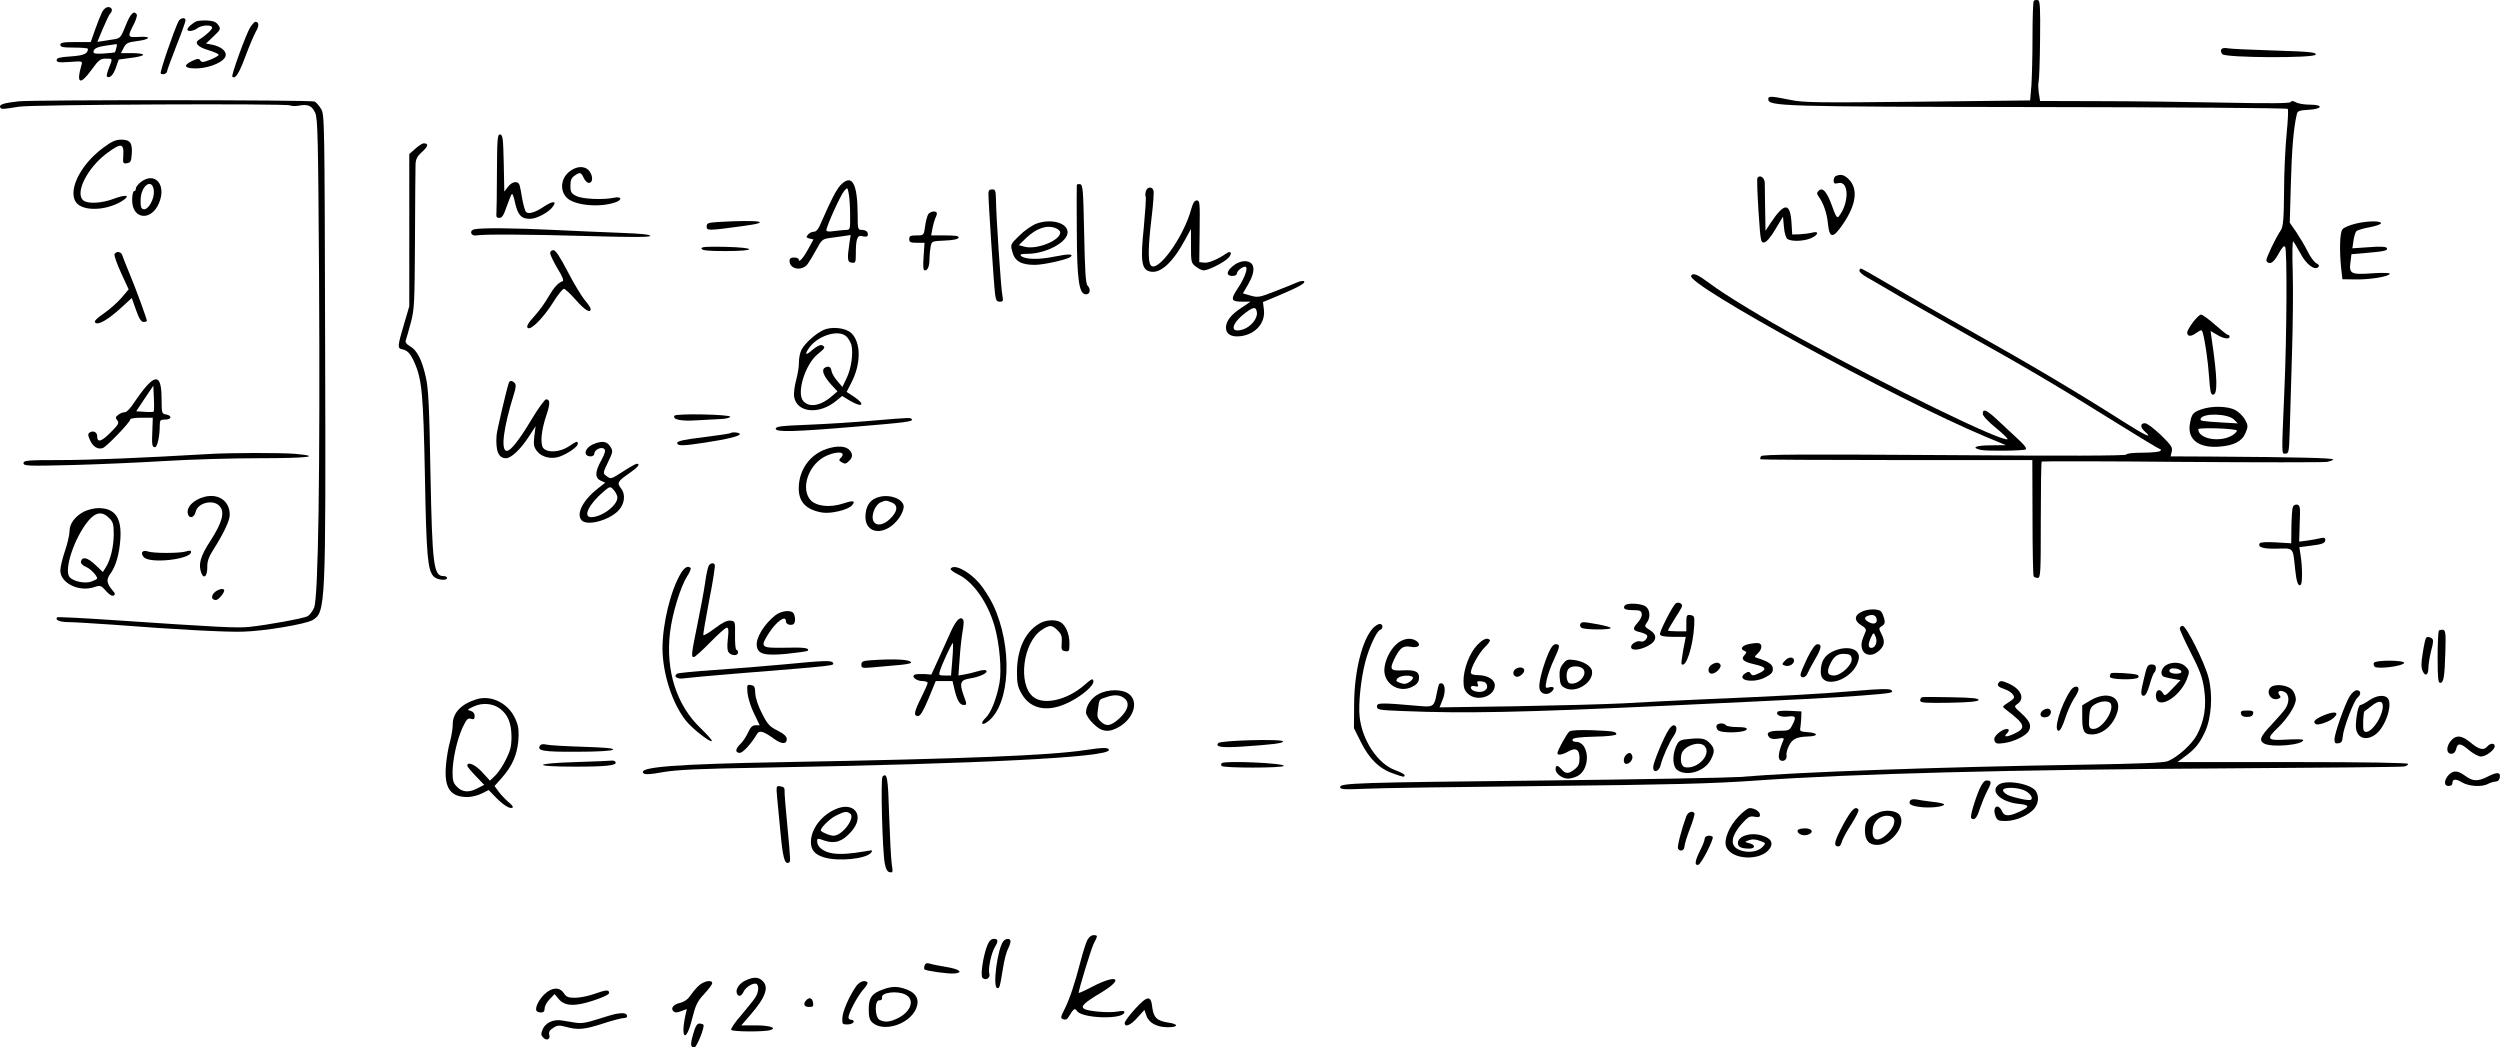 <?xml version="1.0" standalone="no"?>
<!DOCTYPE svg PUBLIC "-//W3C//DTD SVG 20010904//EN"
 "http://www.w3.org/TR/2001/REC-SVG-20010904/DTD/svg10.dtd">
<svg version="1.0" xmlns="http://www.w3.org/2000/svg"
 width="1357.634pt" height="568.839pt" viewBox="0 0 1357.634 568.839"
 preserveAspectRatio="xMidYMid meet">
<g transform="translate(-8.237,577.84) scale(0.1,-0.1)"
fill="#000000" stroke="none">
<path d="M11127 5774 c-4 -4 -7 -91 -7 -193 0 -102 -3 -222 -6 -267 l-7 -81
-611 -7 c-546 -6 -619 -5 -691 10 -106 21 -120 22 -120 4 0 -39 65 -41 1467
-43 740 -1 1350 -5 1354 -10 4 -4 1 -64 -6 -135 -7 -70 -14 -211 -14 -313 -1
-151 -5 -190 -17 -210 -29 -43 -79 -148 -79 -164 0 -8 9 -15 19 -15 13 0 29
17 47 50 19 35 30 47 36 38 11 -18 9 -477 -4 -773 -16 -373 -16 -350 6 -350
18 0 19 10 23 130 2 72 7 256 12 410 5 154 7 357 4 450 -3 94 -2 166 3 162 5
-5 22 -34 39 -65 31 -59 77 -94 97 -74 7 7 3 14 -11 21 -12 7 -33 35 -47 64
-14 29 -42 75 -61 104 l-36 52 6 213 c5 188 15 302 32 375 4 19 13 22 62 25
78 4 86 28 9 28 -31 0 -65 6 -76 13 -15 8 -23 9 -28 1 -5 -7 -111 -8 -362 -3
-195 4 -500 8 -677 8 l-322 1 -7 45 c-3 25 -4 51 -1 59 3 8 7 110 8 228 2 179
0 213 -12 216 -8 1 -18 0 -22 -4z"/>
<path d="M637 5713 c-8 -16 -25 -58 -38 -95 l-24 -68 -82 0 c-67 0 -83 -3 -83
-15 0 -12 15 -15 75 -15 41 0 75 -3 75 -7 -1 -27 -23 -36 -94 -41 -59 -4 -76
-8 -76 -20 0 -12 12 -14 71 -10 68 5 70 5 64 -16 -30 -103 -8 -113 55 -26 38
53 48 60 77 60 38 0 38 2 17 -50 -9 -23 -14 -43 -11 -47 14 -13 36 9 49 49
l15 43 66 9 c37 4 67 12 67 17 0 5 -27 9 -60 9 l-61 0 15 29 c13 25 23 30 70
36 76 9 85 28 12 23 -63 -3 -63 -2 -24 75 10 21 16 42 13 47 -15 24 -34 5 -60
-60 -26 -65 -30 -70 -64 -75 -20 -3 -48 -8 -63 -10 l-27 -4 30 72 c17 39 34
76 39 81 17 17 11 36 -10 36 -11 0 -25 -11 -33 -27z m77 -195 c-3 -13 -7 -24
-8 -24 0 -1 -27 -4 -58 -6 -43 -3 -58 -1 -58 8 0 18 19 28 70 35 25 3 49 7 53
8 5 0 5 -9 1 -21z"/>
<path d="M1052 5663 c-24 -47 -102 -274 -97 -283 7 -11 35 -2 35 12 0 6 23 67
50 137 28 70 50 132 50 139 0 18 -28 14 -38 -5z"/>
<path d="M1150 5663 c-20 -8 -50 -34 -50 -45 0 -13 33 -9 54 7 22 17 72 20 80
6 6 -9 -32 -44 -69 -67 -30 -17 -10 -41 49 -58 31 -9 56 -21 56 -25 0 -5 -21
-17 -46 -27 -38 -15 -47 -15 -54 -4 -7 12 -15 11 -45 -3 -53 -25 -40 -42 30
-40 71 3 149 38 153 70 4 25 -28 50 -75 59 l-32 6 41 39 c39 37 40 40 26 61
-12 17 -26 23 -59 25 -24 1 -51 -1 -59 -4z"/>
<path d="M1440 5628 c-23 -39 -103 -259 -96 -266 16 -15 37 18 71 110 21 56
47 118 57 135 19 31 17 53 -3 53 -5 0 -18 -15 -29 -32z"/>
<path d="M12145 5510 c-4 -7 -1 -18 6 -26 21 -20 503 -22 507 -2 2 13 -34 16
-223 22 -125 4 -239 9 -254 12 -17 4 -32 1 -36 -6z"/>
<path d="M182 5228 c-79 -9 -104 -17 -99 -31 4 -13 10 -13 102 2 73 12 1455
18 1473 7 8 -4 29 -5 48 -1 49 9 70 -1 88 -39 14 -29 16 -136 21 -882 6 -1066
-4 -1753 -27 -1806 -9 -20 -25 -41 -35 -46 -22 -12 -220 -48 -316 -58 -67 -7
-165 -2 -741 37 -164 11 -300 18 -303 15 -14 -14 14 -26 60 -26 28 0 137 -7
242 -14 334 -26 618 -41 705 -38 119 3 343 41 380 63 71 43 72 66 68 1504 -3
1208 -3 1241 -22 1272 -11 18 -27 36 -35 40 -20 9 -1525 10 -1609 1z"/>
<path d="M2781 4843 c0 -114 -2 -217 -3 -228 -2 -14 3 -20 16 -20 15 0 24 15
40 62 12 34 24 64 28 68 3 4 11 -17 17 -46 15 -68 34 -89 81 -89 39 0 108 38
128 71 18 28 -8 25 -54 -6 -44 -30 -82 -41 -95 -28 -5 5 -14 36 -20 68 -5 33
-12 68 -15 78 -8 25 -40 21 -63 -9 l-20 -26 -3 153 c-3 133 -5 154 -19 157
-15 3 -17 -19 -18 -205z"/>
<path d="M643 4976 c-131 -96 -200 -247 -140 -305 48 -44 176 -32 253 23 34
25 7 28 -53 6 -67 -26 -144 -30 -168 -10 -48 40 22 178 129 257 75 56 92 54
88 -11 -3 -45 -2 -47 20 -44 20 3 23 10 26 51 4 60 -9 77 -58 77 -29 0 -52
-10 -97 -44z"/>
<path d="M2338 4971 l-33 -29 0 -414 0 -413 -28 -95 c-36 -122 -37 -133 -12
-138 30 -6 46 -23 67 -70 42 -94 49 -170 58 -622 8 -436 15 -506 47 -542 17
-19 73 -25 73 -8 0 6 -8 10 -19 10 -54 0 -61 56 -71 560 -6 358 -11 460 -25
520 -21 94 -48 147 -86 168 -19 11 -27 22 -23 32 3 8 15 51 27 95 20 74 21
106 23 450 1 204 2 387 3 409 1 30 8 45 36 70 34 31 36 46 8 46 -7 0 -27 -13
-45 -29z"/>
<path d="M3169 4842 c-41 -37 -46 -98 -10 -136 41 -44 183 -57 269 -25 35 13
28 32 -9 24 -60 -13 -174 -8 -207 9 -28 14 -32 22 -32 56 0 29 6 43 22 54 30
21 35 20 50 -11 7 -16 20 -28 28 -28 21 0 24 32 6 60 -23 36 -76 34 -117 -3z"/>
<path d="M10053 4823 c-7 -2 -13 -14 -13 -25 0 -16 5 -19 25 -14 59 15 61
-109 2 -182 -8 -10 -17 4 -36 59 -28 77 -51 103 -73 81 -10 -10 -10 -16 0 -30
27 -37 45 -90 51 -147 8 -83 27 -84 82 -3 72 105 83 191 31 243 -24 24 -43 29
-69 18z"/>
<path d="M9626 4812 c-3 -5 0 -87 6 -181 11 -163 12 -172 31 -169 13 2 36 29
61 72 l41 68 5 -56 c3 -35 11 -61 20 -66 22 -14 86 -12 125 4 43 18 48 42 8
31 -16 -4 -46 -8 -68 -9 l-40 -1 -3 50 c-6 126 -37 129 -116 10 l-26 -40 -2
115 c-1 63 -2 128 -2 145 -1 29 -27 47 -40 27z"/>
<path d="M846 4789 c-14 -11 -26 -27 -26 -35 0 -8 -4 -14 -10 -14 -5 0 -10
-22 -10 -48 0 -106 104 -117 146 -16 42 100 -23 173 -100 113z m72 -49 c3 -43
-31 -103 -56 -98 -13 3 -17 14 -16 50 1 81 66 124 72 48z"/>
<path d="M4647 4773 c-24 -26 -52 -81 -106 -205 -14 -34 -26 -48 -39 -48 -11
0 -25 -7 -32 -16 -11 -13 -10 -16 8 -21 l22 -5 -27 -49 c-28 -52 -53 -80 -53
-60 0 6 -11 11 -25 11 -17 0 -25 -5 -25 -18 0 -46 66 -58 98 -18 10 14 32 50
48 80 26 49 33 56 66 61 21 3 56 8 79 11 l41 6 -6 -38 c-14 -95 -12 -109 12
-112 20 -3 22 0 22 50 0 79 8 101 35 94 26 -7 36 0 28 20 -3 8 -16 14 -29 14
-23 0 -24 2 -24 83 -1 172 -31 224 -93 160z m52 -165 c1 -70 -1 -78 -18 -78
-10 0 -39 -3 -65 -6 -31 -5 -46 -3 -46 4 0 21 78 193 97 214 18 20 18 20 25
-18 4 -22 7 -74 7 -116z"/>
<path d="M5930 4773 c-1 -4 -1 -117 0 -250 1 -267 12 -343 50 -343 23 0 27 29
8 48 -10 10 -14 85 -18 280 -5 244 -7 267 -22 270 -10 2 -18 0 -18 -5z"/>
<path d="M6305 4740 c-3 -11 -4 -24 -1 -29 3 -5 -2 -79 -10 -166 -19 -182 -13
-230 33 -241 55 -14 123 47 189 169 l34 62 0 -92 c0 -87 1 -93 26 -112 15 -12
34 -21 43 -21 26 0 114 45 135 69 22 24 13 41 -12 23 -45 -31 -96 -53 -120
-50 l-27 3 2 168 c2 153 1 167 -15 167 -13 0 -21 -13 -30 -45 -42 -157 -189
-358 -222 -305 -14 22 -12 107 6 256 9 74 14 141 10 149 -8 22 -34 19 -41 -5z"/>
<path d="M5450 4726 c0 -45 30 -500 36 -543 4 -35 9 -43 26 -43 18 0 19 4 14
33 -8 36 -34 432 -35 520 -1 50 -3 57 -21 57 -15 0 -20 -7 -20 -24z"/>
<path d="M5122 4613 c-5 -10 -13 -39 -16 -65 -7 -48 -7 -48 -47 -48 -32 0 -39
-3 -39 -20 0 -17 7 -20 41 -20 l42 0 -5 -75 c-4 -56 -2 -75 7 -75 16 0 25 23
25 65 0 18 3 46 6 63 6 31 7 31 77 34 45 2 72 7 75 16 3 9 -16 12 -73 12 l-76
0 7 38 c4 20 11 45 15 54 5 9 9 21 9 27 0 18 -39 12 -48 -6z"/>
<path d="M3983 4573 c-56 -4 -63 -6 -63 -25 0 -23 7 -23 198 3 167 22 92 35
-135 22z"/>
<path d="M5711 4564 c-24 -9 -66 -38 -93 -65 -49 -48 -49 -48 -38 -88 13 -51
48 -71 122 -71 49 0 181 30 195 44 16 16 -12 16 -88 1 -85 -18 -162 -16 -182
4 -8 8 1 11 34 11 101 0 219 63 219 117 0 51 -89 76 -169 47z m103 -24 c14 -5
26 -16 26 -24 0 -44 -130 -96 -195 -77 l-30 8 41 40 c55 52 111 71 158 53z"/>
<path d="M12875 4564 c-33 -8 -66 -22 -72 -31 -14 -18 -17 -113 -7 -210 l7
-61 70 -1 c77 -2 187 16 187 31 0 5 -40 6 -98 2 -114 -8 -124 -2 -115 63 l5
41 82 7 c97 8 118 13 110 27 -5 7 -37 9 -97 4 l-90 -6 6 41 c3 23 10 46 16 52
6 6 37 15 70 21 33 6 62 16 63 21 5 15 -71 15 -137 -1z"/>
<path d="M2657 4533 c-29 -8 -16 -39 13 -33 37 7 276 6 626 -4 216 -6 313 -6
317 1 5 7 -47 13 -161 17 -92 3 -257 11 -367 16 -203 10 -395 12 -428 3z"/>
<path d="M3892 4428 c4 -10 37 -13 131 -13 173 0 169 19 -4 23 -103 2 -130 0
-127 -10z"/>
<path d="M3070 4403 c1 -10 19 -47 40 -83 27 -43 36 -66 27 -69 -23 -7 -48
-35 -78 -87 -16 -29 -50 -76 -76 -104 -32 -35 -43 -54 -35 -62 16 -16 85 54
138 138 25 41 52 74 59 74 6 0 35 -27 64 -60 49 -56 81 -75 81 -49 0 6 -15 28
-33 49 -17 21 -59 90 -92 154 -42 80 -65 116 -77 116 -11 0 -18 -7 -18 -17z"/>
<path d="M704 4397 c-2 -7 14 -53 36 -101 l41 -89 -39 -46 c-21 -25 -65 -63
-96 -85 -41 -28 -54 -42 -46 -50 15 -15 71 17 141 82 l57 52 23 -65 c17 -48
28 -65 41 -65 10 0 18 3 18 6 0 11 -60 175 -94 256 -19 46 -37 91 -40 101 -6
20 -34 23 -42 4z"/>
<path d="M6790 4343 c-47 -32 -54 -63 -15 -63 15 0 25 6 25 15 0 12 28 35 44
35 19 0 0 -56 -35 -110 -47 -70 -44 -80 25 -80 l39 0 -46 -31 c-60 -39 -87
-74 -87 -110 0 -36 30 -53 82 -46 79 11 133 72 124 144 l-5 41 77 32 c111 47
153 69 147 80 -3 5 -19 3 -38 -5 -18 -8 -73 -30 -122 -49 -84 -33 -93 -34
-131 -23 l-42 12 29 50 c44 77 36 125 -21 125 -14 0 -37 -8 -50 -17z m118
-261 c5 -32 -33 -79 -74 -92 -75 -25 -68 29 11 89 45 34 59 35 63 3z"/>
<path d="M10180 4308 c0 -7 17 -22 38 -34 20 -11 102 -59 182 -106 80 -46 249
-142 375 -213 285 -158 496 -282 796 -470 128 -80 236 -145 241 -145 5 0 6 -4
3 -10 -3 -5 -46 -10 -96 -10 -52 0 -89 -4 -89 -10 0 -7 -332 -8 -988 -3 -778
5 -990 4 -996 -6 -5 -7 -6 -14 -3 -17 2 -2 335 -4 740 -4 l736 0 1 -311 c0
-172 3 -316 6 -320 3 -5 13 -9 22 -9 16 0 17 26 17 314 0 173 2 316 5 318 3 2
345 2 760 -2 415 -3 770 -3 788 0 18 3 34 9 35 13 2 8 -184 13 -666 16 l-217
1 6 26 c6 22 -2 34 -59 90 -38 36 -75 64 -86 64 -27 0 -27 -22 -1 -45 48 -43
2 -22 -122 57 -235 150 -506 311 -819 486 -167 93 -369 209 -448 256 -79 47
-148 86 -153 86 -4 0 -8 -6 -8 -12z"/>
<path d="M9266 4281 c-29 -46 1110 -669 1594 -872 l115 -48 -82 -1 c-83 0
-109 -13 -53 -25 31 -7 229 -5 243 3 5 2 0 13 -10 24 -17 19 -36 36 -149 141
-55 51 -74 58 -74 28 0 -11 29 -42 72 -77 39 -32 67 -59 62 -61 -36 -12 -624
274 -1129 550 -179 97 -412 238 -486 295 -69 51 -92 61 -103 43z"/>
<path d="M11991 4028 c-17 -23 -31 -48 -31 -54 0 -24 20 -25 49 -4 28 19 30
19 35 3 13 -44 29 -156 35 -243 5 -75 9 -95 21 -95 26 0 25 86 -7 303 l-6 43
34 -20 c36 -22 69 -27 69 -11 0 6 -4 10 -9 10 -5 0 -36 25 -70 55 -34 30 -68
55 -76 55 -7 0 -27 -19 -44 -42z"/>
<path d="M4554 3986 c-41 -18 -102 -73 -119 -107 -8 -15 -14 -45 -14 -66 1
-21 -6 -65 -15 -98 -9 -33 -14 -74 -11 -92 15 -87 138 -98 230 -20 l31 25 39
-24 c70 -42 92 -25 25 20 l-40 26 25 49 c54 102 54 220 0 271 -30 28 -106 37
-151 16z m126 -36 c11 -11 22 -31 26 -45 11 -44 -1 -129 -26 -180 l-23 -48
-28 33 c-16 18 -29 42 -31 53 -3 24 -17 30 -37 18 -19 -12 -6 -45 35 -91 l34
-37 -23 -20 c-64 -58 -128 -71 -162 -33 -39 43 10 201 79 256 40 32 43 39 21
48 -9 3 -30 -8 -50 -25 -37 -33 -46 -29 -19 10 48 68 162 103 204 61z"/>
<path d="M879 3683 c-19 -21 -49 -62 -68 -90 -19 -30 -40 -53 -50 -53 -10 0
-26 -6 -36 -14 -16 -12 -17 -16 -6 -30 12 -14 7 -23 -37 -67 -50 -50 -72 -56
-72 -19 0 21 -21 32 -40 20 -11 -7 -11 -14 0 -39 15 -37 43 -55 70 -46 20 6
150 141 150 156 0 5 27 9 61 9 l61 0 -2 -62 c-4 -86 -2 -98 14 -98 13 0 26 59
26 121 0 26 4 29 31 29 35 0 36 23 1 28 -20 3 -22 9 -22 78 0 120 -23 141 -81
77z m38 -140 c-3 -2 -25 -3 -50 -1 l-45 3 46 69 47 70 3 -68 c2 -38 1 -70 -1
-73z"/>
<path d="M2845 3698 c-12 -36 -64 -257 -66 -283 -6 -85 10 -125 51 -125 28 0
79 48 122 114 l39 60 -7 -54 c-5 -47 -3 -59 15 -82 26 -33 78 -45 123 -29 44
16 98 53 98 69 0 17 -5 16 -49 -14 -49 -32 -117 -36 -139 -8 -17 24 -10 97 18
179 21 61 20 85 -2 85 -7 0 -42 -48 -77 -106 -68 -114 -115 -174 -136 -174
-35 0 -19 126 39 311 11 34 11 50 3 58 -14 14 -27 14 -32 -1z"/>
<path d="M12036 3555 c-46 -16 -53 -26 -62 -83 -12 -82 51 -128 161 -119 80 6
123 29 142 75 14 34 14 40 -3 72 -11 19 -35 43 -54 52 -42 22 -129 23 -184 3z
m178 -55 l21 -21 -85 5 c-111 7 -121 8 -117 20 11 33 148 29 181 -4z m16 -60
c0 -5 -10 -16 -22 -24 -67 -43 -188 -22 -188 32 0 4 47 6 105 4 58 -2 105 -7
105 -12z"/>
<path d="M3745 3521 c-12 -21 35 -31 122 -25 48 3 108 6 133 7 25 1 46 7 48
12 3 13 -294 19 -303 6z"/>
<path d="M4820 3494 c-91 -8 -246 -18 -345 -22 -150 -6 -180 -9 -180 -22 0
-19 98 -17 430 11 275 23 317 28 309 40 -6 10 0 11 -214 -7z"/>
<path d="M4049 3426 c-2 -2 -68 -12 -146 -22 -104 -12 -143 -21 -143 -31 0
-17 31 -17 152 2 119 18 188 35 188 46 0 9 -43 13 -51 5z"/>
<path d="M3304 3366 c-48 -21 -57 -66 -13 -66 10 0 19 7 19 15 0 21 39 40 54
25 8 -8 4 -23 -16 -61 -35 -62 -36 -96 -3 -111 l24 -11 -42 -33 c-81 -64 -118
-139 -85 -172 30 -30 142 -1 195 50 37 36 45 89 18 124 -23 30 -19 38 40 79
51 35 68 55 45 55 -5 0 -37 -18 -71 -40 -70 -45 -69 -45 -94 -26 -19 14 -19
16 9 74 28 58 28 62 12 86 -18 29 -45 32 -92 12z m130 -282 c12 -41 -77 -113
-141 -114 -47 0 -13 70 65 137 35 30 38 31 53 15 10 -9 20 -26 23 -38z"/>
<path d="M4570 3340 c-91 -31 -150 -115 -150 -214 0 -75 41 -116 127 -131 48
-8 143 15 163 40 20 25 6 27 -49 9 -73 -24 -147 -15 -178 20 -50 58 -16 175
65 227 62 39 139 40 100 1 -10 -10 -10 -15 2 -22 21 -13 26 -12 44 6 19 19 20
35 4 56 -21 25 -69 28 -128 8z"/>
<path d="M1220 3313 c-376 -22 -653 -33 -814 -33 -176 0 -196 -2 -196 -17 0
-15 22 -16 267 -10 148 4 374 14 503 22 129 8 358 15 508 15 265 0 351 10 195
24 -74 6 -352 6 -463 -1z"/>
<path d="M1195 3081 c-64 -16 -105 -60 -91 -98 9 -23 34 -14 41 16 11 49 95
70 130 31 29 -32 15 -88 -49 -187 -56 -85 -68 -130 -50 -177 13 -34 32 -17 32
29 -1 34 7 57 32 97 56 88 90 159 90 190 0 74 -58 117 -135 99z"/>
<path d="M4854 3079 c-43 -12 -66 -41 -71 -91 -13 -115 111 -127 185 -18 12
18 22 43 22 56 0 42 -75 71 -136 53z m70 -29 c37 -14 34 -49 -8 -89 -62 -60
-118 -27 -85 51 7 16 22 34 33 38 28 12 31 12 60 0z"/>
<path d="M12534 3026 c-4 -9 -7 -57 -8 -107 l-1 -91 -83 5 c-48 3 -85 1 -88
-5 -13 -21 18 -31 94 -29 91 2 86 9 98 -110 7 -70 17 -99 31 -86 9 10 9 95 -1
159 l-7 45 55 7 c69 8 86 14 86 33 0 11 -7 13 -25 9 -14 -4 -46 -9 -71 -13
l-46 -6 3 99 c4 88 2 99 -14 102 -9 2 -20 -4 -23 -12z"/>
<path d="M538 3000 c-49 -26 -78 -66 -78 -106 0 -19 -11 -67 -25 -108 -14 -41
-25 -89 -25 -106 0 -68 101 -118 184 -90 33 11 37 10 64 -21 18 -20 33 -29 41
-25 10 6 9 12 -2 24 -35 41 -39 61 -17 92 32 44 50 108 56 190 8 117 -29 170
-121 169 -22 0 -56 -9 -77 -19z m137 -35 c21 -20 25 -33 25 -88 0 -67 -18
-142 -44 -181 l-15 -24 -42 40 c-41 39 -71 46 -77 17 -2 -10 8 -21 27 -29 25
-10 61 -48 61 -63 0 -3 -13 -10 -29 -16 -33 -14 -101 -1 -121 24 -32 39 27
215 102 305 40 48 76 53 113 15z"/>
<path d="M855 2780 c-4 -7 0 -19 9 -28 35 -36 256 -11 256 29 0 8 -8 9 -27 3
-34 -11 -180 -11 -209 0 -14 5 -24 3 -29 -4z"/>
<path d="M3932 2708 c-5 -7 -15 -51 -21 -98 -7 -47 -26 -149 -42 -226 -32
-156 -34 -174 -19 -174 6 0 46 36 89 80 43 44 83 80 90 80 10 0 11 -15 6 -60
-5 -42 -3 -65 5 -75 16 -19 50 -19 50 0 0 8 -4 15 -9 15 -4 0 -8 35 -7 78 1
76 1 77 -25 80 -18 2 -43 -10 -85 -42 -32 -24 -60 -41 -62 -36 -2 4 13 90 32
190 20 100 33 186 30 191 -7 13 -20 11 -32 -3z"/>
<path d="M3781 2667 c-56 -91 -101 -275 -101 -411 1 -135 53 -298 127 -391 33
-42 132 -120 141 -111 3 4 -24 34 -60 69 -131 124 -192 313 -167 521 12 102
56 246 93 305 14 21 22 42 19 45 -14 14 -33 4 -52 -27z"/>
<path d="M5245 2690 c-3 -5 15 -19 40 -31 81 -38 161 -151 198 -280 27 -93 40
-239 27 -310 -16 -86 -46 -161 -75 -189 -32 -30 -21 -46 13 -19 122 95 135
406 27 634 -19 39 -53 92 -76 118 -57 65 -137 105 -154 77z"/>
<path d="M1246 2560 c-19 -20 -15 -40 9 -40 13 0 45 37 45 52 0 15 -35 7 -54
-12z"/>
<path d="M9183 2502 c-17 -12 -91 -157 -86 -169 3 -9 27 -13 72 -13 l68 0 -14
-72 c-7 -39 -11 -73 -9 -76 24 -24 63 96 69 213 2 45 0 50 -20 53 -21 3 -23
-1 -23 -42 l0 -46 -50 0 c-27 0 -50 2 -50 5 0 2 16 29 35 60 20 30 38 61 41
69 6 15 -17 28 -33 18z"/>
<path d="M8905 2489 c-11 -17 4 -24 48 -24 35 0 43 -4 45 -21 2 -11 -8 -32
-23 -48 -29 -32 -26 -42 15 -51 16 -4 32 -11 36 -16 9 -14 -17 -41 -33 -34
-19 7 -53 -12 -53 -30 0 -21 43 -19 90 5 51 26 55 61 10 88 -27 17 -28 20 -15
38 20 26 19 68 -3 87 -21 19 -107 24 -117 6z"/>
<path d="M10188 2454 c-37 -19 -36 -48 2 -71 21 -12 28 -23 24 -33 -23 -54
-26 -69 -20 -93 9 -36 49 -46 83 -20 38 28 45 55 24 96 -17 33 -17 35 2 46 14
9 17 19 12 39 -4 15 -11 33 -17 39 -14 17 -77 16 -110 -3z m85 -35 c7 -25 -14
-35 -42 -19 -24 12 -27 26 -8 33 26 11 45 6 50 -14z m-4 -101 c10 -27 -3 -58
-24 -58 -18 0 -19 20 -3 55 14 31 16 31 27 3z"/>
<path d="M4294 2438 c-61 -48 -107 -122 -102 -166 5 -46 42 -56 165 -44 58 6
107 13 111 16 14 15 -18 20 -123 17 -133 -2 -137 1 -86 81 39 61 91 98 91 64
0 -16 19 -25 38 -19 13 5 16 31 6 57 -9 24 -66 20 -100 -6z"/>
<path d="M5248 2353 c-17 -38 -48 -106 -69 -153 l-39 -85 -37 3 c-21 1 -44 0
-52 -3 -23 -9 7 -35 40 -35 16 0 29 -5 29 -10 0 -6 -16 -42 -35 -80 -39 -78
-43 -100 -17 -100 12 0 28 26 57 95 l39 95 46 0 45 0 12 -51 c14 -56 28 -79
49 -79 18 0 18 2 -3 59 -21 61 -14 77 36 85 47 7 91 26 91 38 0 11 -20 10 -56
-1 -16 -5 -44 -12 -63 -15 l-34 -6 7 94 c3 52 11 118 16 147 5 28 7 55 4 60
-14 24 -37 4 -66 -58z m6 -157 l-7 -86 -34 0 c-31 0 -34 2 -27 23 12 40 67
158 71 153 2 -2 1 -43 -3 -90z"/>
<path d="M5725 2391 c-77 -46 -119 -139 -120 -261 0 -64 4 -82 27 -122 51 -86
150 -100 266 -38 65 34 122 84 122 106 0 21 -8 18 -48 -17 -94 -83 -223 -112
-280 -64 -83 70 -54 296 47 362 43 29 56 29 87 -2 21 -21 25 -33 22 -68 -3
-37 0 -42 20 -45 20 -3 22 1 22 43 0 52 -21 99 -49 115 -30 16 -83 12 -116 -9z"/>
<path d="M8664 2389 c-3 -6 0 -15 7 -20 17 -11 159 -12 159 -1 0 4 -32 13 -70
20 -86 15 -87 15 -96 1z"/>
<path d="M7539 2368 c-59 -63 -102 -234 -103 -413 l-1 -131 38 -76 c44 -89
100 -145 175 -170 57 -21 62 -21 62 -9 0 5 -23 17 -51 27 -94 34 -179 161
-193 289 -8 68 7 210 31 300 20 77 61 165 79 172 19 7 18 33 -1 33 -8 0 -24
-10 -36 -22z"/>
<path d="M11920 2365 c0 -8 27 -68 60 -132 49 -95 63 -134 72 -196 14 -94 1
-175 -40 -251 -28 -51 -104 -119 -157 -141 -21 -9 -154 -14 -450 -19 -801 -13
-1557 -40 -1875 -67 -58 -4 -532 -13 -1055 -19 -1027 -11 -1115 -14 -1115 -36
0 -12 21 -14 133 -9 72 4 515 10 982 15 677 7 908 13 1135 29 535 38 1388 60
2590 67 503 3 925 7 938 10 12 2 22 9 22 14 0 6 -224 10 -627 10 l-626 0 39
29 c57 42 80 69 111 136 35 76 43 200 19 293 -20 80 -121 282 -141 282 -8 0
-15 -7 -15 -15z"/>
<path d="M13327 2354 c-4 -4 -7 -70 -7 -146 0 -113 3 -138 14 -138 19 0 24 33
28 170 3 97 1 115 -12 118 -9 1 -19 0 -23 -4z"/>
<path d="M13256 2312 c-3 -5 -11 -41 -17 -81 -9 -54 -9 -78 0 -97 14 -32 31
-22 31 19 0 18 7 59 15 92 13 47 13 60 3 67 -17 10 -26 10 -32 0z"/>
<path d="M7669 2283 c-39 -33 -68 -95 -69 -144 0 -76 80 -125 150 -91 25 12
36 25 38 43 5 39 -18 51 -88 47 -69 -4 -74 5 -41 71 28 53 44 64 85 57 41 -8
59 10 31 31 -29 21 -71 15 -106 -14z m86 -183 c3 -5 -5 -16 -18 -25 -19 -12
-30 -13 -51 -5 -23 8 -25 12 -14 25 15 16 74 20 83 5z"/>
<path d="M8104 2275 c-41 -43 -74 -130 -74 -194 0 -37 5 -52 24 -70 49 -46
146 -15 146 46 0 30 -38 54 -89 55 -28 0 -41 5 -41 14 0 28 44 107 77 139 18
17 30 35 26 38 -14 15 -37 5 -69 -28z m54 -222 c4 -25 -31 -40 -67 -28 -29 9
-28 35 1 27 17 -4 20 -2 15 12 -6 14 -2 17 21 14 19 -2 28 -9 30 -25z"/>
<path d="M9581 2281 c-38 -7 -52 -27 -26 -37 14 -6 14 -8 0 -24 -20 -22 -6
-35 54 -49 64 -14 71 -27 27 -48 -32 -15 -38 -15 -46 -3 -7 12 -13 12 -27 4
-60 -38 37 -60 106 -24 31 16 41 26 41 45 0 25 -22 40 -84 60 -18 5 -18 6 3
26 24 23 25 53 1 55 -8 1 -30 -1 -49 -5z"/>
<path d="M8492 2233 c-31 -73 -54 -160 -50 -190 3 -31 38 -44 64 -23 22 19 17
33 -10 26 -23 -6 -23 -5 -14 42 6 26 23 75 39 108 34 73 35 84 10 84 -13 0
-25 -15 -39 -47z"/>
<path d="M9897 2205 c-20 -42 -37 -82 -37 -90 0 -23 30 -18 39 8 5 12 23 46
40 75 35 60 39 82 13 82 -12 0 -29 -24 -55 -75z"/>
<path d="M10034 2240 c-44 -21 -64 -55 -64 -110 0 -105 184 -44 206 69 12 57
-63 78 -142 41z m104 -38 c5 -33 -57 -92 -97 -92 -36 0 -41 22 -16 70 19 37
42 51 80 47 23 -1 31 -8 33 -25z"/>
<path d="M9776 2191 c-18 -20 -18 -21 -1 -27 21 -8 50 7 50 27 0 22 -30 22
-49 0z"/>
<path d="M4813 2193 c-45 -3 -53 -7 -53 -24 0 -18 5 -20 58 -15 31 3 92 8 135
12 42 3 77 9 77 14 0 17 -84 22 -217 13z"/>
<path d="M8570 2173 c-16 -20 -20 -38 -18 -72 3 -39 7 -48 32 -60 59 -28 152
32 144 93 -4 27 -46 53 -95 60 -37 5 -44 3 -63 -21z m110 -28 c26 -31 -27 -88
-72 -78 -21 5 -25 62 -6 81 17 17 63 15 78 -3z"/>
<path d="M4335 2170 c-99 -9 -266 -23 -372 -30 -105 -7 -197 -16 -203 -20 -24
-15 1 -32 39 -25 20 3 144 14 276 25 559 45 540 43 530 60 -8 13 -50 11 -270
-10z"/>
<path d="M12974 2179 c-3 -6 -1 -16 4 -21 15 -15 154 3 160 20 5 16 -154 17
-164 1z"/>
<path d="M9378 2169 c-24 -14 -23 -49 0 -49 23 0 56 35 47 49 -8 14 -25 14
-47 0z"/>
<path d="M11842 2164 c-23 -16 -29 -48 -12 -59 5 -3 29 -9 52 -13 l42 -7 -43
-45 c-37 -40 -44 -43 -52 -27 -16 28 -39 21 -39 -12 0 -82 123 -18 167 86 17
43 17 49 -7 73 -24 24 -77 26 -108 4z m86 -31 c2 -9 -7 -13 -27 -13 -30 0 -46
11 -34 24 11 11 56 2 61 -11z"/>
<path d="M11727 2101 c-21 -84 -21 -101 -3 -101 10 0 21 22 32 60 9 33 21 63
25 66 5 3 9 14 9 25 0 13 -7 19 -23 19 -21 0 -26 -8 -40 -69z"/>
<path d="M8317 2148 c-21 -11 -22 -37 -2 -44 15 -6 45 17 45 34 0 15 -24 21
-43 10z"/>
<path d="M11546 2122 c-3 -3 -6 -11 -6 -19 0 -16 145 -19 155 -3 3 6 0 12 -7
14 -24 8 -137 14 -142 8z"/>
<path d="M10935 2069 c-9 -14 0 -22 38 -35 17 -6 35 -18 41 -28 11 -18 10 -20
-41 -53 -17 -12 -17 -13 5 -30 101 -76 109 -98 47 -127 -41 -20 -65 -22 -47
-4 34 34 -5 38 -44 5 -19 -17 -25 -29 -20 -42 5 -15 14 -17 51 -12 56 8 121
40 135 67 16 29 5 53 -41 95 -40 36 -41 37 -20 51 42 30 17 83 -52 112 -34 15
-44 15 -52 1z"/>
<path d="M7897 2063 c-2 -4 -8 -26 -12 -48 -13 -72 -19 -77 -88 -71 -217 19
-237 19 -237 -2 0 -18 9 -20 143 -25 333 -14 653 -7 1407 28 768 36 943 45
1080 56 166 13 178 15 163 30 -8 8 -65 7 -200 -5 -185 -16 -367 -26 -838 -46
-132 -6 -319 -15 -415 -21 -96 -5 -361 -12 -588 -16 l-412 -6 15 38 c18 41 17
86 -2 92 -6 2 -13 0 -16 -4z"/>
<path d="M4142 2013 c3 -27 19 -77 36 -111 l30 -62 -22 0 c-17 0 -28 -10 -41
-39 -10 -22 -28 -50 -41 -62 -29 -27 -31 -49 -4 -49 17 0 63 50 95 105 12 19
37 11 94 -31 40 -28 66 -28 66 1 0 14 -15 28 -50 46 -43 21 -55 35 -84 92 -21
40 -36 85 -37 110 -1 35 -5 43 -24 45 -21 4 -22 1 -18 -45z"/>
<path d="M12416 2048 c-33 -26 -1 -80 39 -64 13 5 15 9 6 20 -16 20 3 30 29
16 25 -13 26 -56 3 -90 -9 -14 -43 -53 -75 -87 -62 -65 -70 -86 -39 -103 43
-22 211 -7 211 20 0 4 -40 5 -90 2 -106 -6 -113 2 -49 63 55 53 99 122 99 156
0 15 -8 37 -18 49 -22 27 -89 37 -116 18z"/>
<path d="M11326 2028 c-54 -82 -94 -218 -64 -218 9 0 22 26 36 69 12 38 34 85
47 105 14 20 25 43 25 51 0 23 -28 18 -44 -7z"/>
<path d="M6048 2009 c-39 -20 -68 -63 -68 -100 0 -12 17 -39 39 -60 46 -47 86
-51 144 -16 77 47 103 135 51 176 -35 28 -115 28 -166 0z m147 -29 c23 -25 10
-63 -36 -105 -45 -40 -70 -44 -100 -14 -18 18 -20 28 -14 67 8 56 4 51 50 66
43 15 78 10 100 -14z"/>
<path d="M12841 1995 c-27 -47 -81 -200 -81 -231 0 -20 4 -25 21 -22 17 2 22
11 24 38 3 43 60 194 80 210 21 17 19 40 -4 40 -11 0 -28 -15 -40 -35z"/>
<path d="M10520 1992 c-6 -2 -10 -10 -10 -18 0 -12 26 -14 157 -12 110 2 158
7 160 15 3 9 -35 13 -146 15 -83 2 -156 2 -161 0z"/>
<path d="M11433 1974 l-43 -26 0 -67 c0 -74 10 -91 52 -91 61 0 119 52 140
126 22 81 -59 112 -149 58z m113 -19 c16 -41 -50 -135 -94 -135 -25 0 -28 8
-24 68 3 40 8 51 30 65 34 21 81 22 88 2z"/>
<path d="M12948 1975 c-20 -14 -41 -25 -47 -25 -11 0 -23 -53 -25 -112 -1 -66
54 -89 109 -46 54 42 93 166 63 196 -19 19 -61 14 -100 -13z m74 -40 c-8 -69
-81 -158 -103 -124 -7 11 -3 102 4 105 1 0 17 12 36 27 42 35 67 32 63 -8z"/>
<path d="M2670 1981 c-84 -26 -130 -75 -129 -137 0 -22 -7 -64 -15 -94 -9 -30
-19 -89 -22 -131 -10 -120 24 -169 117 -169 22 0 57 9 77 19 l38 19 43 -44
c42 -42 77 -62 88 -50 3 3 -8 17 -26 31 -17 15 -40 40 -52 56 l-21 29 41 46
c55 63 80 120 88 197 4 50 2 78 -11 110 -35 92 -131 144 -216 118z m129 -52
c42 -33 60 -77 61 -150 0 -54 -6 -77 -30 -125 -16 -33 -42 -72 -58 -87 l-29
-28 -42 46 c-37 41 -81 60 -81 35 0 -5 21 -30 46 -56 l46 -48 -34 -17 c-47
-26 -84 -24 -113 6 -20 19 -25 34 -25 77 0 72 24 178 54 245 22 46 29 53 46
48 16 -5 20 -2 20 15 0 14 -8 24 -22 28 -21 5 -19 7 17 24 48 22 105 17 144
-13z"/>
<path d="M11170 1915 c-17 -21 1 -39 29 -30 27 8 28 45 2 45 -10 0 -24 -7 -31
-15z"/>
<path d="M9737 1914 c-16 -16 15 -32 53 -27 45 6 49 -1 25 -47 -14 -28 -20
-30 -70 -30 -56 0 -75 -11 -55 -35 8 -9 23 -12 47 -8 33 6 36 4 28 -13 -24
-57 -29 -95 -15 -104 19 -11 39 5 34 28 -2 9 4 33 14 52 18 36 42 47 104 49
55 1 56 19 1 23 -42 3 -48 6 -44 23 2 11 4 36 5 55 l1 35 -60 3 c-34 2 -64 0
-68 -4z"/>
<path d="M12252 1903 c2 -12 13 -18 33 -18 20 0 31 6 33 18 3 14 -4 17 -33 17
-29 0 -36 -3 -33 -17z"/>
<path d="M12693 1890 c-42 -19 -53 -33 -34 -44 12 -8 72 13 94 32 40 35 7 42
-60 12z"/>
<path d="M9405 1840 c-4 -6 -1 -18 6 -26 16 -19 150 -16 157 4 3 8 -12 12 -52
12 -30 0 -58 5 -61 10 -8 13 -42 13 -50 0z"/>
<path d="M9144 1815 c-27 -41 -84 -179 -84 -203 0 -35 33 -24 41 13 9 39 46
122 71 158 19 27 19 57 -1 57 -6 0 -18 -11 -27 -25z"/>
<path d="M8605 1806 c-14 -11 -65 -103 -65 -118 0 -13 27 -9 58 9 42 24 62 12
62 -36 0 -31 -6 -44 -26 -60 -33 -26 -50 -26 -71 -1 -22 25 -33 25 -33 1 0
-24 36 -51 68 -51 13 0 35 6 51 14 73 38 66 186 -10 186 -12 0 -19 5 -17 13 3
8 39 13 121 15 70 1 117 7 117 13 0 15 -15 17 -133 22 -68 2 -113 0 -122 -7z"/>
<path d="M13390 1753 c-25 -32 -23 -68 5 -68 12 0 21 9 25 24 8 36 23 36 70
-4 23 -19 52 -35 65 -35 27 0 75 36 75 56 0 18 -24 18 -40 -1 -19 -23 -45 -18
-90 20 -50 42 -81 44 -110 8z"/>
<path d="M9232 1763 c-27 -4 -36 -11 -48 -38 -22 -53 -18 -111 8 -129 51 -36
147 -7 180 55 24 45 23 65 -7 94 -24 25 -47 28 -133 18z m106 -35 c43 -43 -36
-129 -105 -116 -19 3 -28 36 -19 72 11 42 95 73 124 44z"/>
<path d="M6698 1743 c-17 -21 17 -26 130 -19 164 11 222 18 222 28 0 15 -339
6 -352 -9z"/>
<path d="M3015 1730 c-18 -29 16 -35 201 -34 115 0 189 5 195 11 8 8 -41 12
-163 16 -95 3 -185 8 -199 12 -17 4 -29 2 -34 -5z"/>
<path d="M5975 1705 c-193 -29 -635 -47 -1620 -65 -616 -11 -812 -27 -778 -61
8 -8 39 -6 104 6 74 13 196 19 559 25 1180 21 1860 56 1864 95 1 15 -29 15
-129 0z"/>
<path d="M8912 1678 c-16 -16 -15 -48 2 -48 20 0 39 27 32 45 -7 18 -18 19
-34 3z"/>
<path d="M3212 1640 c-237 -7 -243 -25 -7 -25 170 0 231 7 220 25 -3 6 -12 9
-18 8 -7 -1 -94 -5 -195 -8z"/>
<path d="M6717 1634 c-4 -4 -4 -11 -1 -15 7 -12 331 -12 338 0 10 15 -322 30
-337 15z"/>
<path d="M13380 1570 c-11 -11 -20 -29 -20 -40 0 -13 7 -20 20 -20 11 0 20 6
20 14 0 25 18 27 52 6 37 -22 107 -27 141 -9 12 7 30 12 42 13 13 1 21 9 23
24 4 28 -16 29 -68 2 -52 -26 -79 -25 -120 5 -41 30 -64 31 -90 5z"/>
<path d="M4875 1561 c-11 -11 -1 -399 12 -471 6 -32 14 -46 27 -48 17 -4 18 0
11 44 -4 27 -10 145 -14 263 -6 206 -11 237 -36 212z"/>
<path d="M10832 1493 c-28 -66 -52 -150 -45 -157 16 -16 31 -1 46 48 10 29 28
74 41 99 25 47 25 57 -4 57 -11 0 -25 -17 -38 -47z"/>
<path d="M10936 1517 c-49 -36 12 -94 108 -104 63 -6 63 -16 2 -44 -54 -25
-79 -24 -91 3 -22 48 -55 25 -36 -25 9 -24 16 -27 56 -27 54 0 127 32 155 68
22 27 26 63 10 91 -22 42 -163 68 -204 38z m133 -28 c33 -12 58 -43 42 -54
-11 -6 -88 10 -125 26 -14 7 -26 18 -26 26 0 16 64 18 109 2z"/>
<path d="M4303 1443 c4 -37 12 -122 18 -188 12 -129 22 -169 42 -162 14 4 14
-4 -6 213 -9 88 -15 169 -14 180 1 13 -5 20 -22 22 -24 4 -24 3 -18 -65z"/>
<path d="M10456 1431 c-12 -19 2 -28 53 -35 52 -7 131 1 131 14 0 4 -28 11
-62 14 -35 4 -75 10 -89 13 -15 3 -30 0 -33 -6z"/>
<path d="M4615 1382 c-75 -35 -127 -106 -129 -173 -1 -46 21 -72 73 -87 75
-23 226 -8 253 25 12 15 9 16 -27 9 -90 -15 -135 -18 -180 -12 -50 8 -85 34
-85 65 0 18 2 18 41 4 55 -18 96 -5 143 48 79 87 18 171 -89 121z m83 -21 c33
-21 -41 -121 -89 -121 -17 0 -54 14 -68 26 -10 9 44 65 81 83 47 23 57 25 76
12z"/>
<path d="M9525 1346 c-52 -54 -82 -126 -69 -164 26 -74 188 -82 237 -12 21 31
8 55 -39 70 -62 21 -134 -1 -134 -40 0 -21 19 -30 62 -30 35 0 34 22 -3 30
-21 5 -22 7 -6 13 25 10 41 9 73 -3 26 -10 26 -11 9 -30 -24 -26 -75 -35 -119
-20 -62 20 -58 74 9 149 31 34 41 39 66 34 22 -4 29 -2 29 10 0 18 -29 37 -56
37 -10 0 -36 -20 -59 -44z"/>
<path d="M10096 1308 c-51 -95 -58 -121 -35 -126 11 -2 19 6 23 24 4 15 27 58
52 96 24 38 42 73 39 79 -15 23 -37 3 -79 -73z"/>
<path d="M10284 1366 c-59 -26 -74 -46 -74 -97 0 -54 21 -79 66 -79 79 0 161
110 122 163 -18 24 -76 30 -114 13z m70 -22 c27 -10 18 -54 -18 -90 -56 -56
-95 -42 -82 31 9 46 58 75 100 59z"/>
<path d="M9240 1346 c-25 -68 -51 -166 -45 -176 11 -19 35 -11 35 13 1 12 14
55 30 96 16 41 27 78 24 83 -10 16 -35 7 -44 -16z"/>
<path d="M9846 1271 c-10 -16 23 -34 49 -27 39 10 32 36 -9 36 -19 0 -37 -4
-40 -9z"/>
<path d="M9340 1225 c0 -9 -11 -38 -25 -65 -28 -56 -32 -83 -10 -78 16 3 87
143 78 152 -13 12 -43 5 -43 -9z"/>
<path d="M5987 673 c-8 -16 -24 -66 -36 -113 -32 -123 -60 -208 -88 -263 -22
-43 -22 -48 -6 -54 11 -4 21 0 27 11 31 50 34 52 48 33 29 -39 243 -46 256 -8
3 10 -5 12 -38 6 -47 -8 -158 1 -180 15 -21 13 0 33 92 88 127 76 89 103 -46
33 -42 -22 -76 -37 -76 -35 0 18 67 237 81 266 24 46 24 48 -1 48 -11 0 -25
-11 -33 -27z"/>
<path d="M5445 647 c-23 -56 -40 -166 -27 -179 17 -17 44 -1 37 23 -8 24 11
115 31 146 19 31 17 43 -7 43 -13 0 -25 -11 -34 -33z"/>
<path d="M5531 667 c-31 -38 -59 -245 -34 -254 13 -5 15 2 33 113 6 39 18 83
26 99 8 15 14 34 14 41 0 18 -24 18 -39 1z"/>
<path d="M5104 536 c-4 -9 -4 -19 -1 -22 8 -8 134 -26 164 -22 48 5 27 23 -44
35 -37 6 -78 14 -90 18 -16 5 -25 3 -29 -9z"/>
<path d="M4133 455 c-34 -15 -58 -48 -49 -71 8 -21 25 -17 37 10 12 25 54 50
70 41 14 -10 11 -48 -8 -75 -9 -14 -43 -56 -75 -94 -33 -37 -57 -73 -55 -80 4
-11 184 -12 215 -1 34 12 -7 25 -80 25 l-80 0 51 59 c82 95 101 150 63 184
-22 20 -46 21 -89 2z"/>
<path d="M3872 421 c-15 -15 -35 -40 -45 -55 -10 -15 -32 -29 -48 -33 -37 -7
-57 -29 -40 -46 8 -8 19 -9 42 0 l31 12 -8 -37 c-27 -128 5 -146 36 -20 20 80
29 98 67 139 23 25 43 51 43 58 0 22 -51 11 -78 -18z"/>
<path d="M4732 423 c-37 -53 -73 -134 -75 -171 -2 -35 0 -37 27 -37 16 0 31 6
34 13 2 6 -3 12 -12 12 -9 0 -16 6 -16 13 0 23 48 114 78 149 18 19 29 38 25
42 -14 14 -43 4 -61 -21z"/>
<path d="M4877 405 c-60 -21 -77 -45 -77 -108 0 -40 5 -58 19 -71 59 -54 196
-13 236 70 23 49 7 87 -46 108 -48 19 -82 20 -132 1z m123 -28 c51 -26 31 -91
-40 -127 -44 -22 -72 -25 -101 -10 -27 15 -28 109 -1 106 11 0 16 5 14 16 -4
27 83 38 128 15z"/>
<path d="M3041 381 c-32 -30 -55 -76 -45 -92 3 -5 14 -9 25 -9 13 0 19 7 19
22 0 12 12 35 27 50 l27 28 21 -25 c32 -41 88 -44 190 -10 52 17 85 33 85 41
0 19 -15 18 -83 -6 -31 -11 -77 -20 -102 -20 -37 0 -47 4 -61 25 -22 34 -63
33 -103 -4z"/>
<path d="M4462 348 c-20 -20 -14 -38 14 -38 20 0 25 4 22 22 -4 26 -19 33 -36
16z"/>
<path d="M6246 299 c-31 -34 -56 -68 -56 -76 0 -26 33 -12 69 29 l38 42 11
-31 c13 -40 57 -63 117 -63 57 0 59 17 3 25 -62 9 -81 27 -88 82 -7 68 -26 66
-94 -8z"/>
<path d="M3430 273 c-14 -2 -60 -16 -104 -30 -59 -19 -88 -24 -120 -18 -22 4
-56 9 -74 12 -45 7 -88 -13 -103 -49 -10 -25 -9 -32 4 -45 19 -19 40 -8 32 17
-4 13 2 24 21 36 22 15 32 16 70 6 66 -18 98 -15 201 18 51 17 103 30 114 30
12 0 19 5 17 13 -5 14 -21 16 -58 10z"/>
<path d="M3847 164 c-17 -58 -15 -74 6 -74 13 0 59 115 49 124 -3 3 -13 6 -22
6 -12 0 -22 -16 -33 -56z"/>
</g>
</svg>
